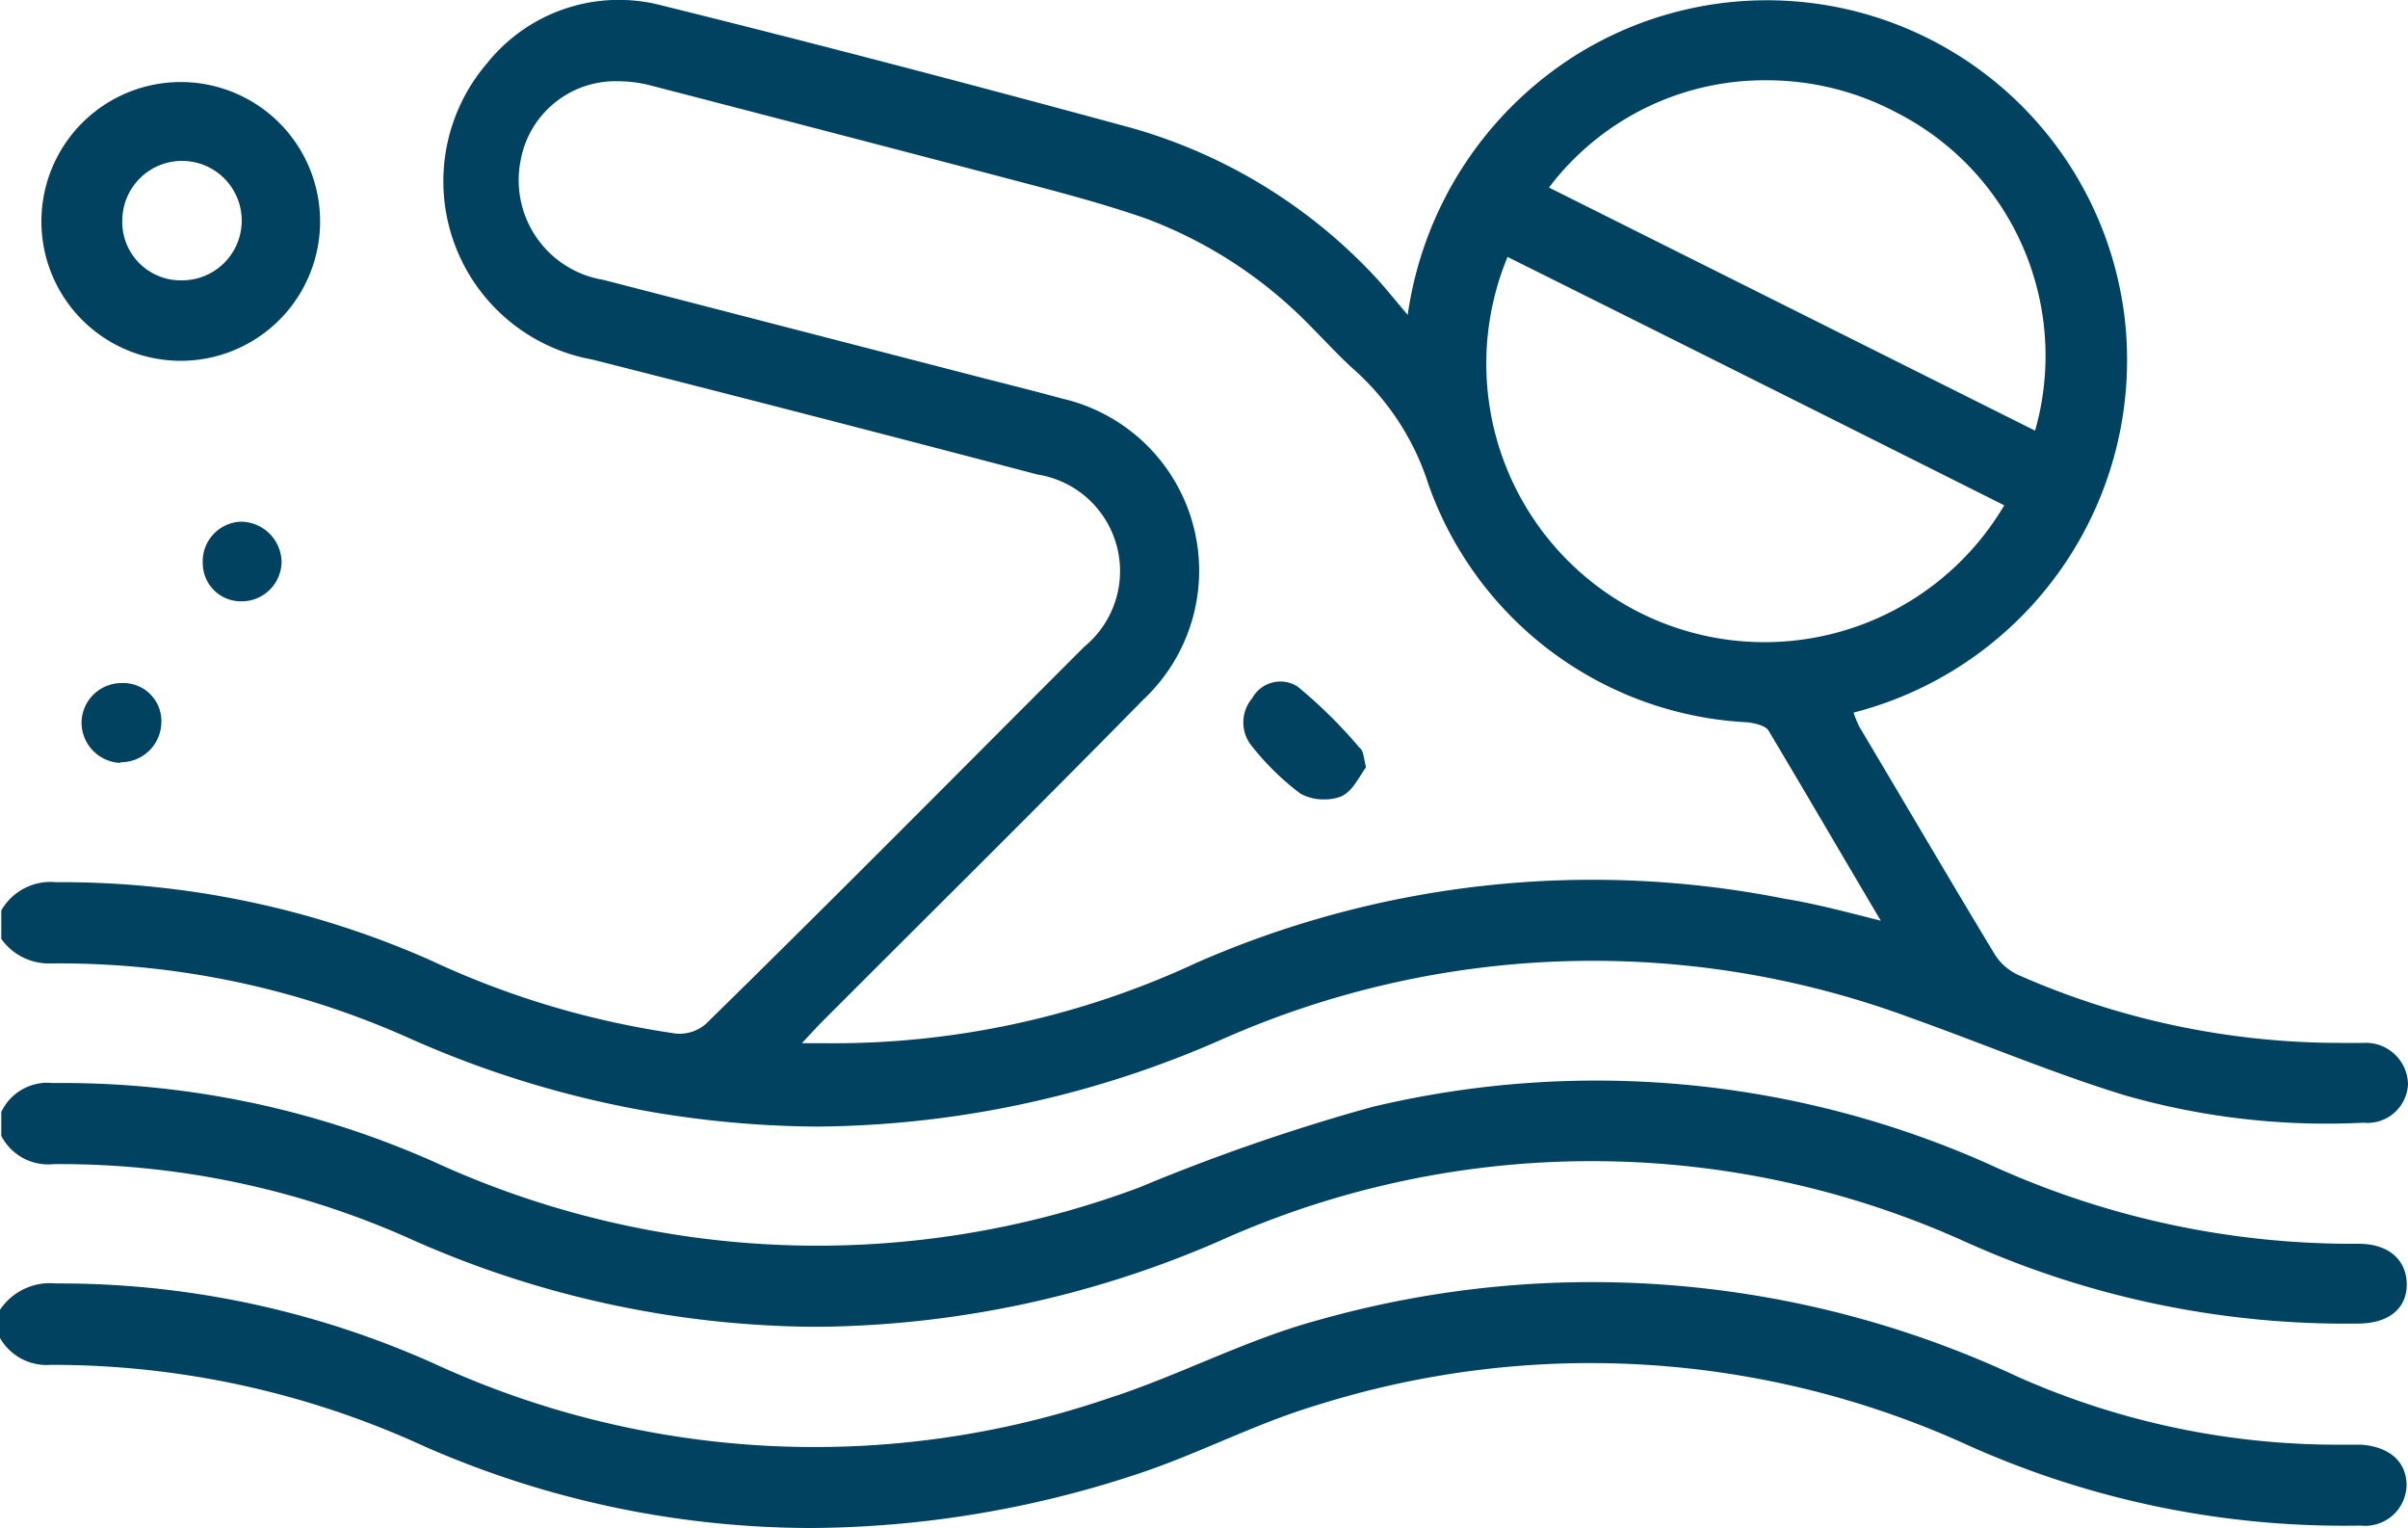 <svg xmlns="http://www.w3.org/2000/svg" width="15" height="9.516" viewBox="0 0 15 9.516">
  <g id="Pool" transform="translate(-248.398 -335.444)">
    <path id="Union_4" data-name="Union 4" d="M2.64,9.006A5.547,5.547,0,0,0,.317,8.5.336.336,0,0,1,0,8.333V8.157a.375.375,0,0,1,.348-.164,5.7,5.7,0,0,1,2.358.5,5.668,5.668,0,0,0,4.2.215c.438-.141.853-.364,1.3-.485a6.26,6.26,0,0,1,4.365.352,4.9,4.9,0,0,0,2.034.422h.1c.18.012.286.106.286.254a.258.258,0,0,1-.286.25,5.719,5.719,0,0,1-2.445-.5A5.666,5.666,0,0,0,8.2,8.752c-.391.117-.755.313-1.146.438a6.549,6.549,0,0,1-2,.326A6,6,0,0,1,2.64,9.006ZM2.573,7.723A5.341,5.341,0,0,0,.333,7.25a.329.329,0,0,1-.325-.176V6.925a.318.318,0,0,1,.321-.18A5.7,5.7,0,0,1,2.7,7.234a5.723,5.723,0,0,0,4.4.16,12.2,12.2,0,0,1,1.447-.5,6.009,6.009,0,0,1,3.833.352,5.42,5.42,0,0,0,2.312.5c.187,0,.3.1.3.254s-.118.243-.305.243a5.768,5.768,0,0,1-2.441-.508A5.649,5.649,0,0,0,7.6,7.727a6.388,6.388,0,0,1-2.516.536A6.259,6.259,0,0,1,2.573,7.723ZM2.546,6.464A5.339,5.339,0,0,0,.317,6a.364.364,0,0,1-.309-.153V5.67a.353.353,0,0,1,.34-.176,5.689,5.689,0,0,1,2.331.485,5.413,5.413,0,0,0,1.533.458A.249.249,0,0,0,4.4,6.374C5.19,5.6,5.973,4.809,6.755,4.027a.609.609,0,0,0-.293-1.072q-1.384-.364-2.773-.716A1.128,1.128,0,0,1,3.035.393,1.051,1.051,0,0,1,4.119.033C5.1.276,6.082.534,7.06.8a3.309,3.309,0,0,1,1.494.911c.067.07.125.145.215.25A2.292,2.292,0,0,1,9.806.35a2.244,2.244,0,0,1,3.43,1.639,2.267,2.267,0,0,1-1.69,2.449.924.924,0,0,0,.035.086c.282.473.559.947.845,1.42a.34.34,0,0,0,.149.129,4.972,4.972,0,0,0,2,.422c.047,0,.1,0,.145,0A.263.263,0,0,1,15,6.753a.253.253,0,0,1-.278.239,4.558,4.558,0,0,1-1.49-.172c-.446-.137-.88-.321-1.318-.477a5.7,5.7,0,0,0-4.291.125,6.352,6.352,0,0,1-2.537.548A6.321,6.321,0,0,1,2.546,6.464ZM3.243,1a.629.629,0,0,0,.516.743l2.39.618c.153.039.309.078.466.121a1.1,1.1,0,0,1,.508,1.874c-.661.673-1.33,1.334-1.995,2-.035.035-.071.074-.133.141h.156a5.347,5.347,0,0,0,2.3-.5,6.138,6.138,0,0,1,3.665-.4c.192.031.383.082.6.137-.246-.415-.47-.8-.7-1.185-.02-.031-.09-.047-.137-.051A2.226,2.226,0,0,1,8.9,3.022a1.619,1.619,0,0,0-.473-.727c-.09-.082-.172-.172-.258-.258a2.792,2.792,0,0,0-1.033-.677c-.305-.106-.618-.184-.927-.266Q5.133.812,4.06.534A.816.816,0,0,0,3.85.506.6.6,0,0,0,3.243,1ZM10.224,3.82a1.734,1.734,0,0,0,2.261-.673Q10.942,2.373,9.391,1.6A1.735,1.735,0,0,0,10.224,3.82ZM9.649,1.168l3.028,1.514A1.7,1.7,0,0,0,11.812.7a1.721,1.721,0,0,0-.8-.2A1.684,1.684,0,0,0,9.649,1.168ZM8.1,4.942a1.654,1.654,0,0,1-.3-.293.232.232,0,0,1,0-.3.2.2,0,0,1,.282-.074,3.01,3.01,0,0,1,.388.383c.023.016.023.051.039.121-.039.051-.082.149-.153.18a.256.256,0,0,1-.1.019A.291.291,0,0,1,8.1,4.942ZM.747,4.751A.252.252,0,0,1,.508,4.5a.249.249,0,0,1,.25-.246.237.237,0,0,1,.247.25.252.252,0,0,1-.251.243Zm.516-1.244A.247.247,0,0,1,1.5,3.249a.255.255,0,0,1,.254.25.249.249,0,0,1-.25.246A.238.238,0,0,1,1.263,3.507ZM1.122,2.247a.868.868,0,1,1,.008,0Zm-.36-.884a.364.364,0,0,0,.367.383.372.372,0,1,0-.367-.383Z" transform="translate(248.398 335.444)" fill="#00425f"/>
  </g>
</svg>
